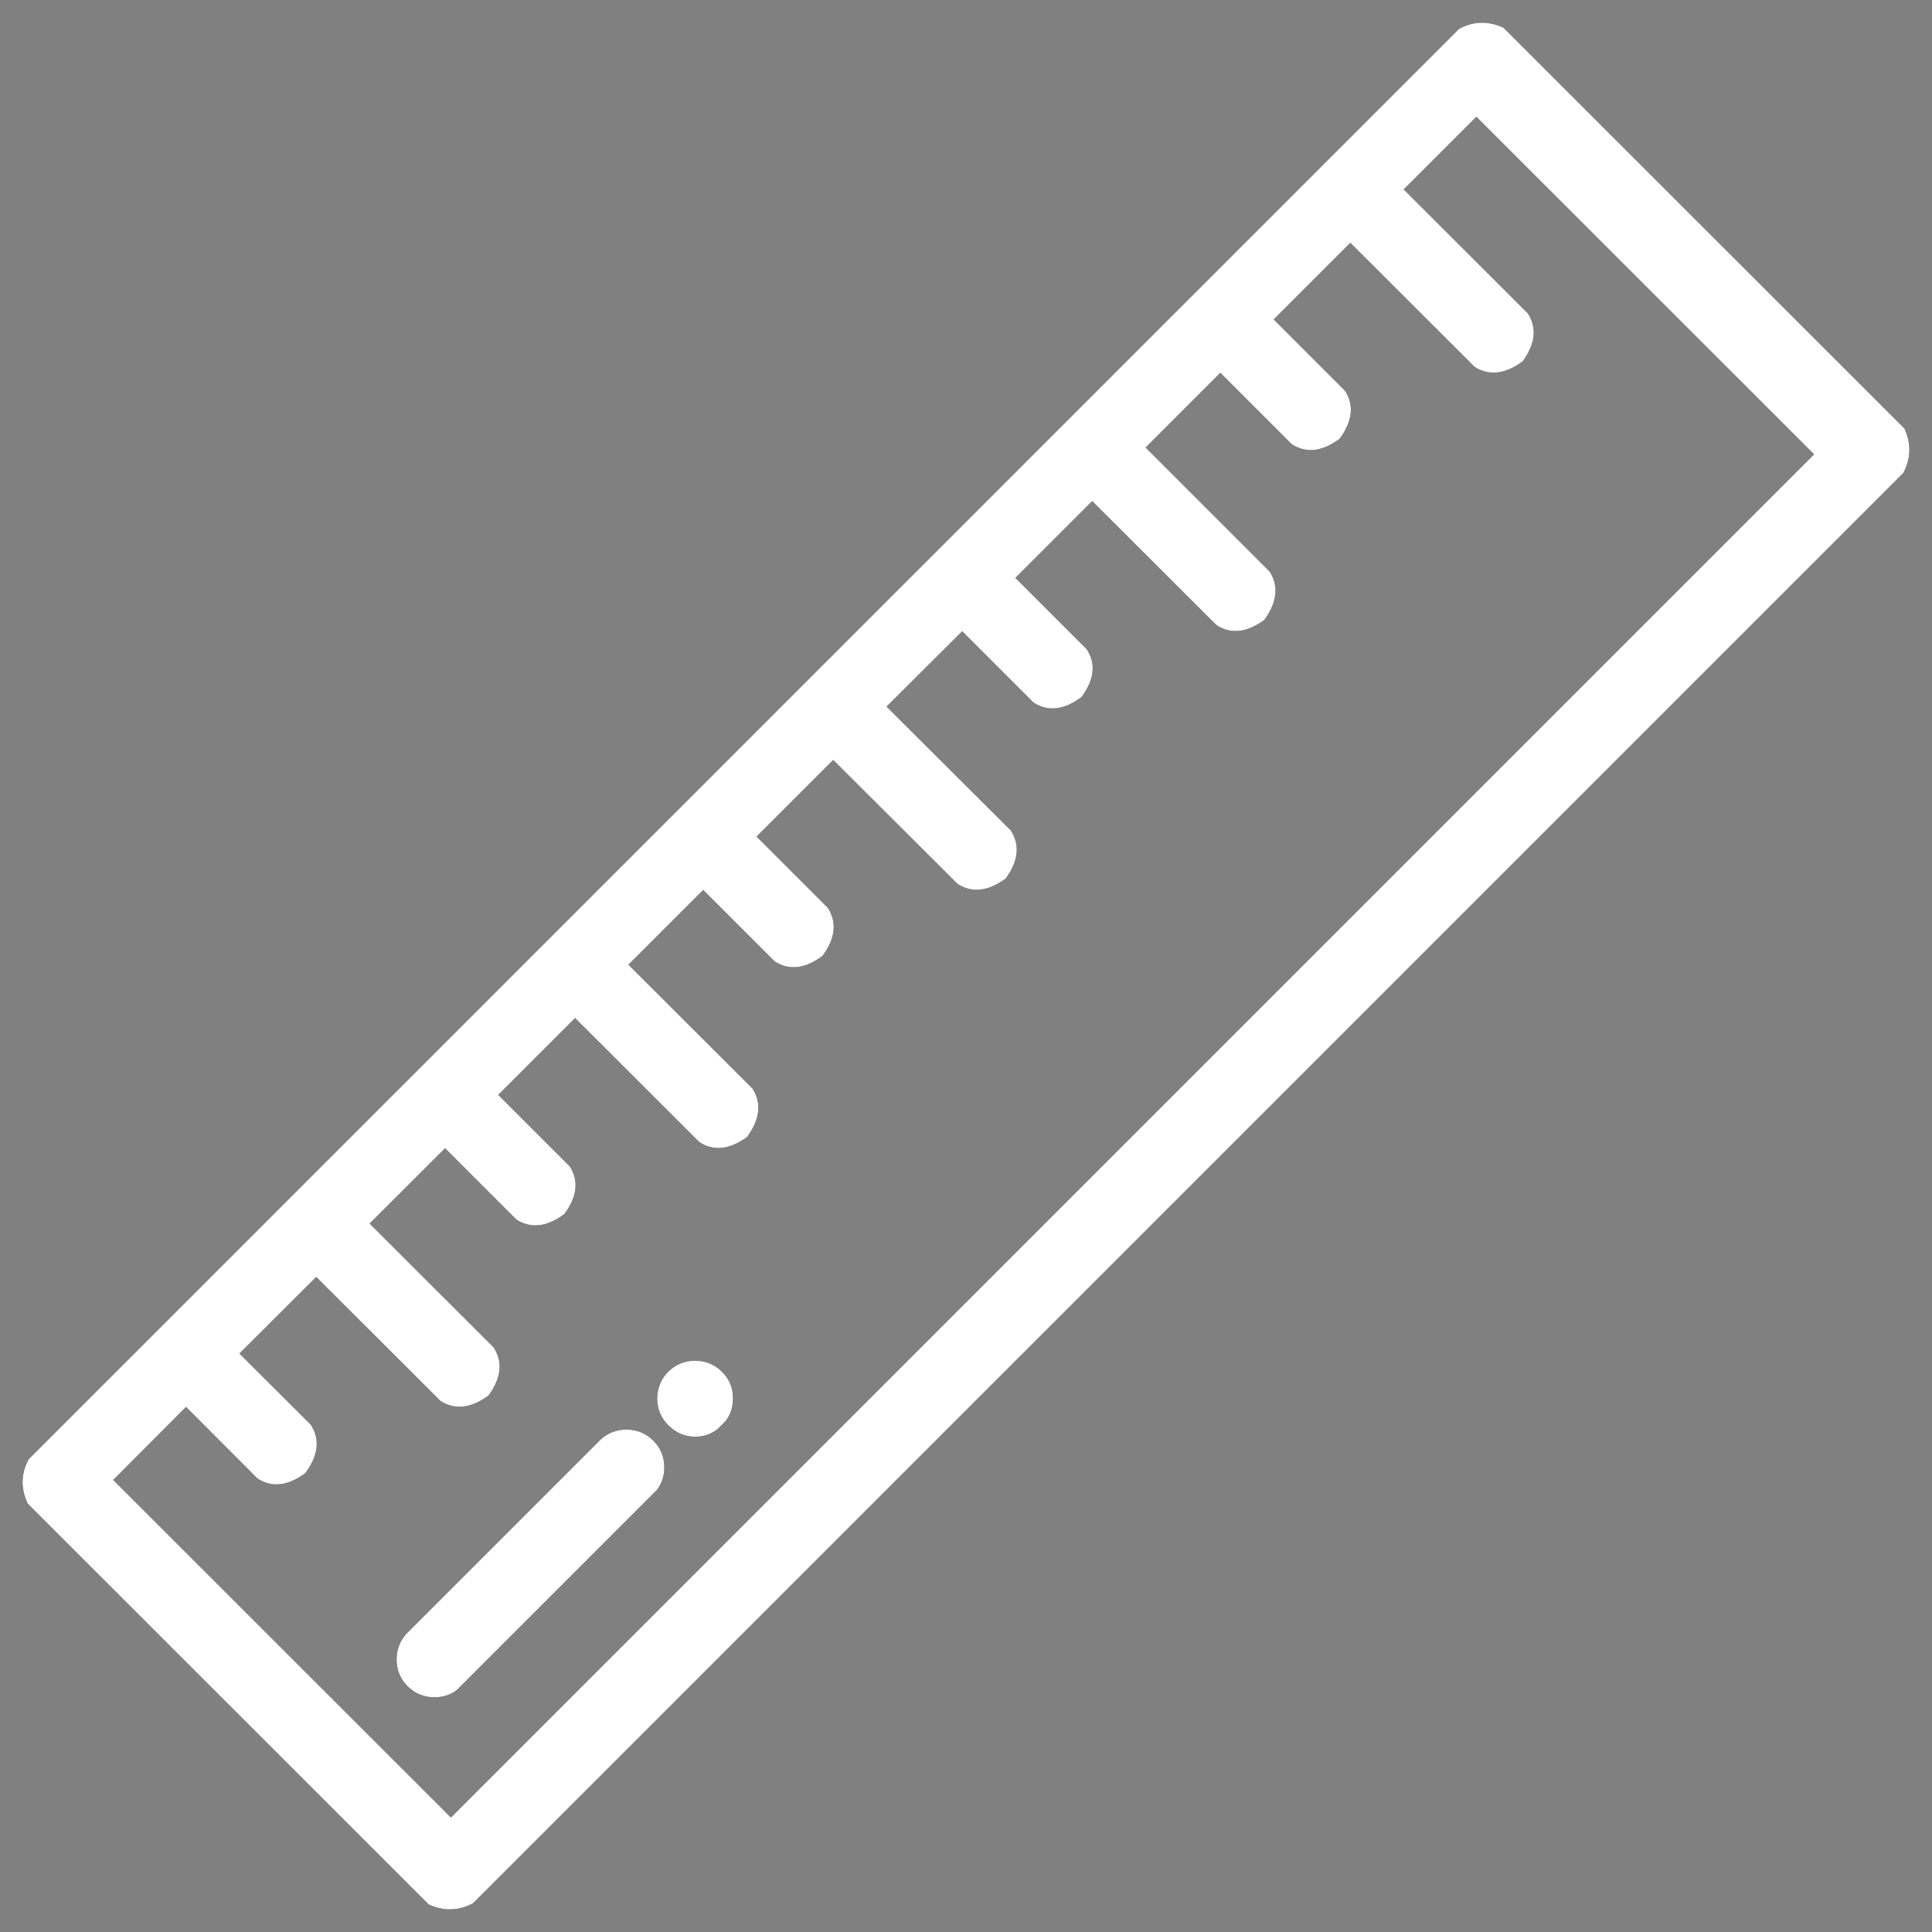 
<svg xmlns="http://www.w3.org/2000/svg" version="1.1" xmlns:xlink="http://www.w3.org/1999/xlink" preserveAspectRatio="none" x="0px" y="0px" width="512px" height="512px" viewBox="0 0 512 512">
<rect x="0" y="0" width="512" height="512" fill="#808080" stroke="none"/>
<defs>
<g id="Layer1_0_FILL">
<path fill="#000000" stroke="none" d="
M 504.4 125.35
Q 507.45 119.6 504.7 113.55
L 398.45 7.35
Q 392.35 4.55 386.65 7.65
L 7.6 386.7
Q 4.5 392.4 7.35 398.5
L 113.6 504.7
Q 119.6 507.45 125.35 504.4
L 504.4 125.35
M 337.55 84.65
L 357.85 64.35 390.75 97.2
Q 396.5 100.9 403.5 95.8 408.6 88.8 404.9 83.05
L 372 50.2 391.25 30.95 480.75 120.4 119.5 481.65 30 392.2 49.3 372.85 68.2 391.8
Q 73.95 395.55 80.9 390.4 86.1 383.45 82.4 377.6
L 63.45 358.7 83.8 338.4 116.7 371.25
Q 122.45 374.95 129.45 369.85 134.55 362.9 130.85 357.1
L 97.95 324.25 117.95 304.3 136.85 323.2
Q 142.6 326.9 149.55 321.75 154.7 314.8 150.95 309.05
L 132.05 290.15 152.4 269.8 185.3 302.65
Q 191 306.4 198 301.3 203.1 294.3 199.45 288.5
L 166.55 255.65 186.35 235.85 205.25 254.75
Q 211 258.5 217.95 253.35 223.1 246.4 219.4 240.6
L 200.5 221.7 220.8 201.4 253.75 234.25
Q 259.5 237.95 266.5 232.85 271.6 225.9 267.9 220.1
L 234.95 187.25 255 167.3 273.9 186.2
Q 279.65 189.9 286.6 184.75 291.75 177.8 288 172.05
L 269.1 153.15 289.45 132.8 322.35 165.65
Q 328.05 169.4 335.05 164.3 340.15 157.3 336.5 151.5
L 303.6 118.6 323.4 98.8 342.3 117.7
Q 348.05 121.45 355 116.3 360.15 109.35 356.45 103.55
L 337.55 84.65
M 174.05 394.9
Q 176.05 392.3 176.05 388.9 176.05 384.85 173.3 381.95
L 172.95 381.6
Q 170 378.85 166 378.85 162 378.85 159.05 381.6
L 107.85 432.8
Q 105.1 435.75 105.1 439.75 105.1 443.95 108 446.85 110.95 449.8 115.15 449.8 118.55 449.8 121.1 447.85
L 174.05 394.9
M 191.15 363.35
Q 188.25 360.6 184.2 360.6 180.2 360.6 177.25 363.35
L 176.9 363.7
Q 174.2 366.6 174.15 370.65 174.2 374.8 177.1 377.7 180.05 380.7 184.2 380.75 187.6 380.75 190.2 378.7
L 192.25 376.65
Q 194.25 374.05 194.25 370.65 194.3 366.6 191.5 363.7
L 191.15 363.35 Z"/>
</g>

<g id="Layer0_0_FILL">
<path fill="#FFFFFF" stroke="none" d="
M 504.4 125.35
Q 507.45 119.6 504.7 113.55
L 398.45 7.35
Q 392.35 4.55 386.65 7.65
L 7.6 386.7
Q 4.5 392.4 7.35 398.5
L 113.6 504.7
Q 119.6 507.45 125.35 504.4
L 504.4 125.35
M 337.55 84.65
L 357.85 64.35 390.75 97.2
Q 396.5 100.9 403.5 95.8 408.6 88.8 404.9 83.05
L 372 50.2 391.25 30.95 480.75 120.4 119.5 481.65 30 392.2 49.3 372.85 68.2 391.8
Q 73.95 395.55 80.9 390.4 86.1 383.45 82.4 377.6
L 63.45 358.7 83.8 338.4 116.7 371.25
Q 122.45 374.95 129.45 369.85 134.55 362.9 130.85 357.1
L 97.95 324.25 117.95 304.3 136.85 323.2
Q 142.6 326.9 149.55 321.75 154.7 314.8 150.95 309.05
L 132.05 290.15 152.4 269.8 185.3 302.65
Q 191 306.4 198 301.3 203.1 294.3 199.45 288.5
L 166.55 255.65 186.35 235.85 205.25 254.75
Q 211 258.5 217.95 253.35 223.1 246.4 219.4 240.6
L 200.5 221.7 220.8 201.4 253.75 234.25
Q 259.5 237.95 266.5 232.85 271.6 225.9 267.9 220.1
L 234.95 187.25 255 167.3 273.9 186.2
Q 279.65 189.9 286.6 184.75 291.75 177.8 288 172.05
L 269.1 153.15 289.45 132.8 322.35 165.65
Q 328.05 169.4 335.05 164.3 340.15 157.3 336.5 151.5
L 303.6 118.6 323.4 98.8 342.3 117.7
Q 348.05 121.45 355 116.3 360.15 109.35 356.45 103.55
L 337.55 84.65
M 174.05 394.9
Q 176.05 392.3 176.05 388.9 176.05 384.85 173.3 381.95
L 172.95 381.6
Q 170 378.85 166 378.85 162 378.85 159.05 381.6
L 107.85 432.8
Q 105.1 435.75 105.1 439.75 105.1 443.95 108 446.85 110.95 449.8 115.15 449.8 118.55 449.8 121.1 447.85
L 174.05 394.9
M 191.15 363.35
Q 188.25 360.6 184.2 360.6 180.2 360.6 177.25 363.35
L 176.9 363.7
Q 174.2 366.6 174.15 370.65 174.2 374.8 177.1 377.7 180.05 380.7 184.2 380.75 187.6 380.75 190.2 378.7
L 192.25 376.65
Q 194.25 374.05 194.25 370.65 194.3 366.6 191.5 363.7
L 191.15 363.35 Z"/>
</g>
</defs>

<g transform="matrix( 1, 0, 0, 1, 0,0) ">
<use xlink:href="#Layer1_0_FILL"/>
</g>

<g transform="matrix( 1, 0, 0, 1, 0,0) ">
<use xlink:href="#Layer0_0_FILL"/>
</g>
</svg>
